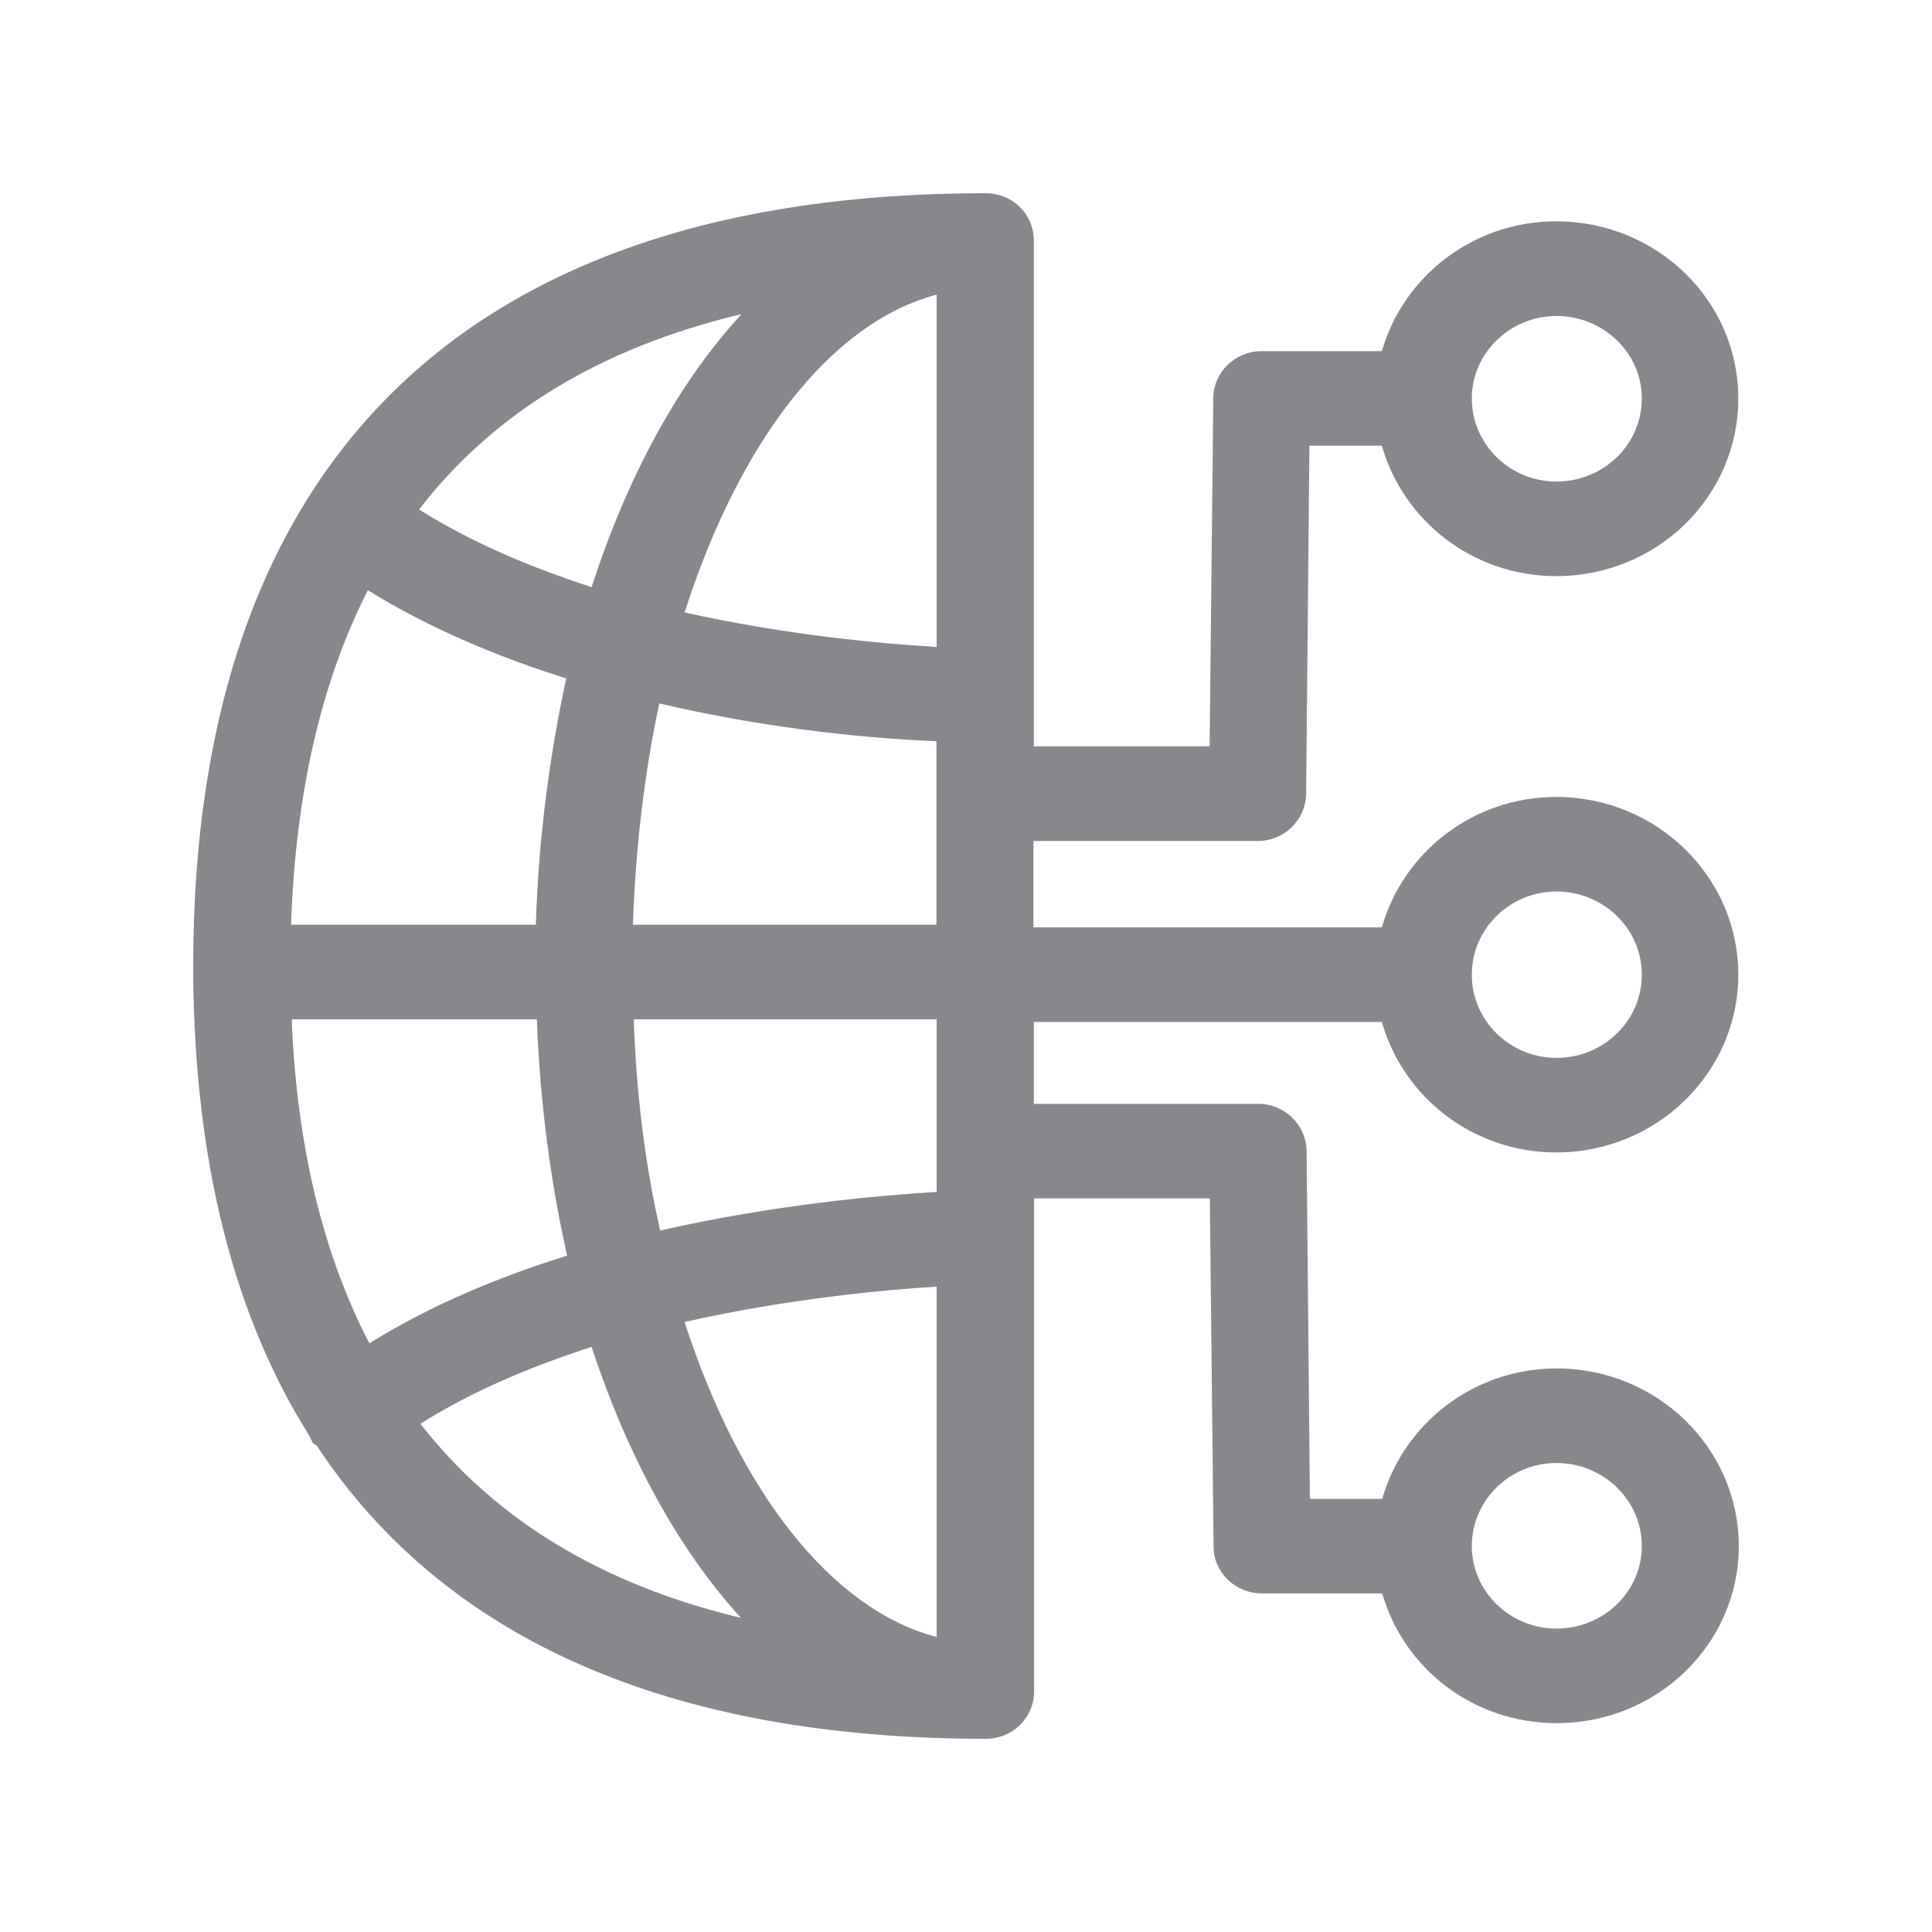 <svg width="20" height="20" viewBox="0 0 20 20" fill="none" xmlns="http://www.w3.org/2000/svg">
<path fill-rule="evenodd" clip-rule="evenodd" d="M16.112 15.145C16.6 15.145 16.996 15.53 16.996 16.005C16.996 16.474 16.602 16.859 16.112 16.859C15.63 16.859 15.236 16.474 15.236 16.005C15.236 15.53 15.63 15.145 16.112 15.145ZM7.087 13.685C8.157 13.444 9.147 13.353 9.696 13.319V16.946C8.599 16.659 7.649 15.427 7.087 13.685ZM4.352 14.739C4.887 14.4 5.502 14.145 6.124 13.943C6.499 15.083 7.027 16.044 7.67 16.748C6.231 16.404 5.126 15.732 4.352 14.739ZM3.02 10.552H5.557C5.591 11.413 5.698 12.235 5.871 12.998C5.163 13.218 4.452 13.514 3.824 13.906C3.348 12.993 3.072 11.87 3.02 10.552ZM3.808 6.11C4.45 6.508 5.16 6.802 5.862 7.023C5.689 7.82 5.575 8.674 5.547 9.573H3.013C3.059 8.209 3.327 7.055 3.808 6.11ZM7.676 3.252C7.027 3.956 6.499 4.921 6.124 6.078C5.502 5.875 4.887 5.62 4.338 5.274C5.113 4.27 6.224 3.598 7.676 3.252ZM9.696 3.05V6.697C9.147 6.665 8.164 6.579 7.087 6.34C7.649 4.584 8.592 3.343 9.696 3.05ZM6.552 9.573C6.579 8.772 6.672 7.995 6.825 7.282C8.022 7.563 9.106 7.649 9.694 7.674V9.573H6.552ZM9.696 10.552V12.339C9.106 12.374 8.022 12.469 6.834 12.738C6.679 12.059 6.586 11.322 6.561 10.552H9.696ZM16.112 3.271C16.6 3.271 16.996 3.655 16.996 4.124C16.996 4.6 16.602 4.985 16.112 4.985C15.63 4.985 15.236 4.6 15.236 4.124C15.236 3.658 15.63 3.271 16.112 3.271ZM16.112 9.229C16.6 9.229 16.996 9.614 16.996 10.09C16.996 10.566 16.602 10.951 16.112 10.951C15.63 10.951 15.236 10.566 15.236 10.09C15.236 9.614 15.63 9.229 16.112 9.229ZM14.305 10.579C14.525 11.356 15.247 11.93 16.11 11.93C17.153 11.93 17.995 11.101 17.995 10.09C17.995 9.079 17.153 8.25 16.11 8.25C15.247 8.25 14.525 8.824 14.305 9.6H10.698V8.706H13.02C13.294 8.706 13.514 8.489 13.521 8.223L13.555 4.614H14.305C14.525 5.39 15.247 5.964 16.11 5.964C17.153 5.964 17.995 5.142 17.995 4.124C17.995 3.113 17.153 2.291 16.11 2.291C15.247 2.291 14.525 2.865 14.305 3.635H13.061C12.788 3.635 12.56 3.851 12.56 4.124L12.522 7.726H10.702V2.49C10.702 2.216 10.482 2 10.201 2C4.837 2 2 4.766 2 9.997V10.076C2.014 12.028 2.421 13.626 3.204 14.865C3.218 14.89 3.225 14.924 3.245 14.942C3.259 14.956 3.273 14.956 3.28 14.967C4.598 16.964 6.925 18 10.204 18C10.486 18 10.705 17.779 10.705 17.511V12.406H12.524L12.563 16.012C12.563 16.279 12.79 16.495 13.064 16.495H14.309C14.53 17.271 15.252 17.838 16.115 17.838C17.157 17.838 18 17.016 18 16.005C18 14.994 17.157 14.166 16.115 14.166C15.252 14.166 14.53 14.739 14.309 15.516H13.56L13.526 11.909C13.519 11.643 13.298 11.427 13.025 11.427H10.702V10.579H14.305Z" fill="#86888C"/>
</svg>
